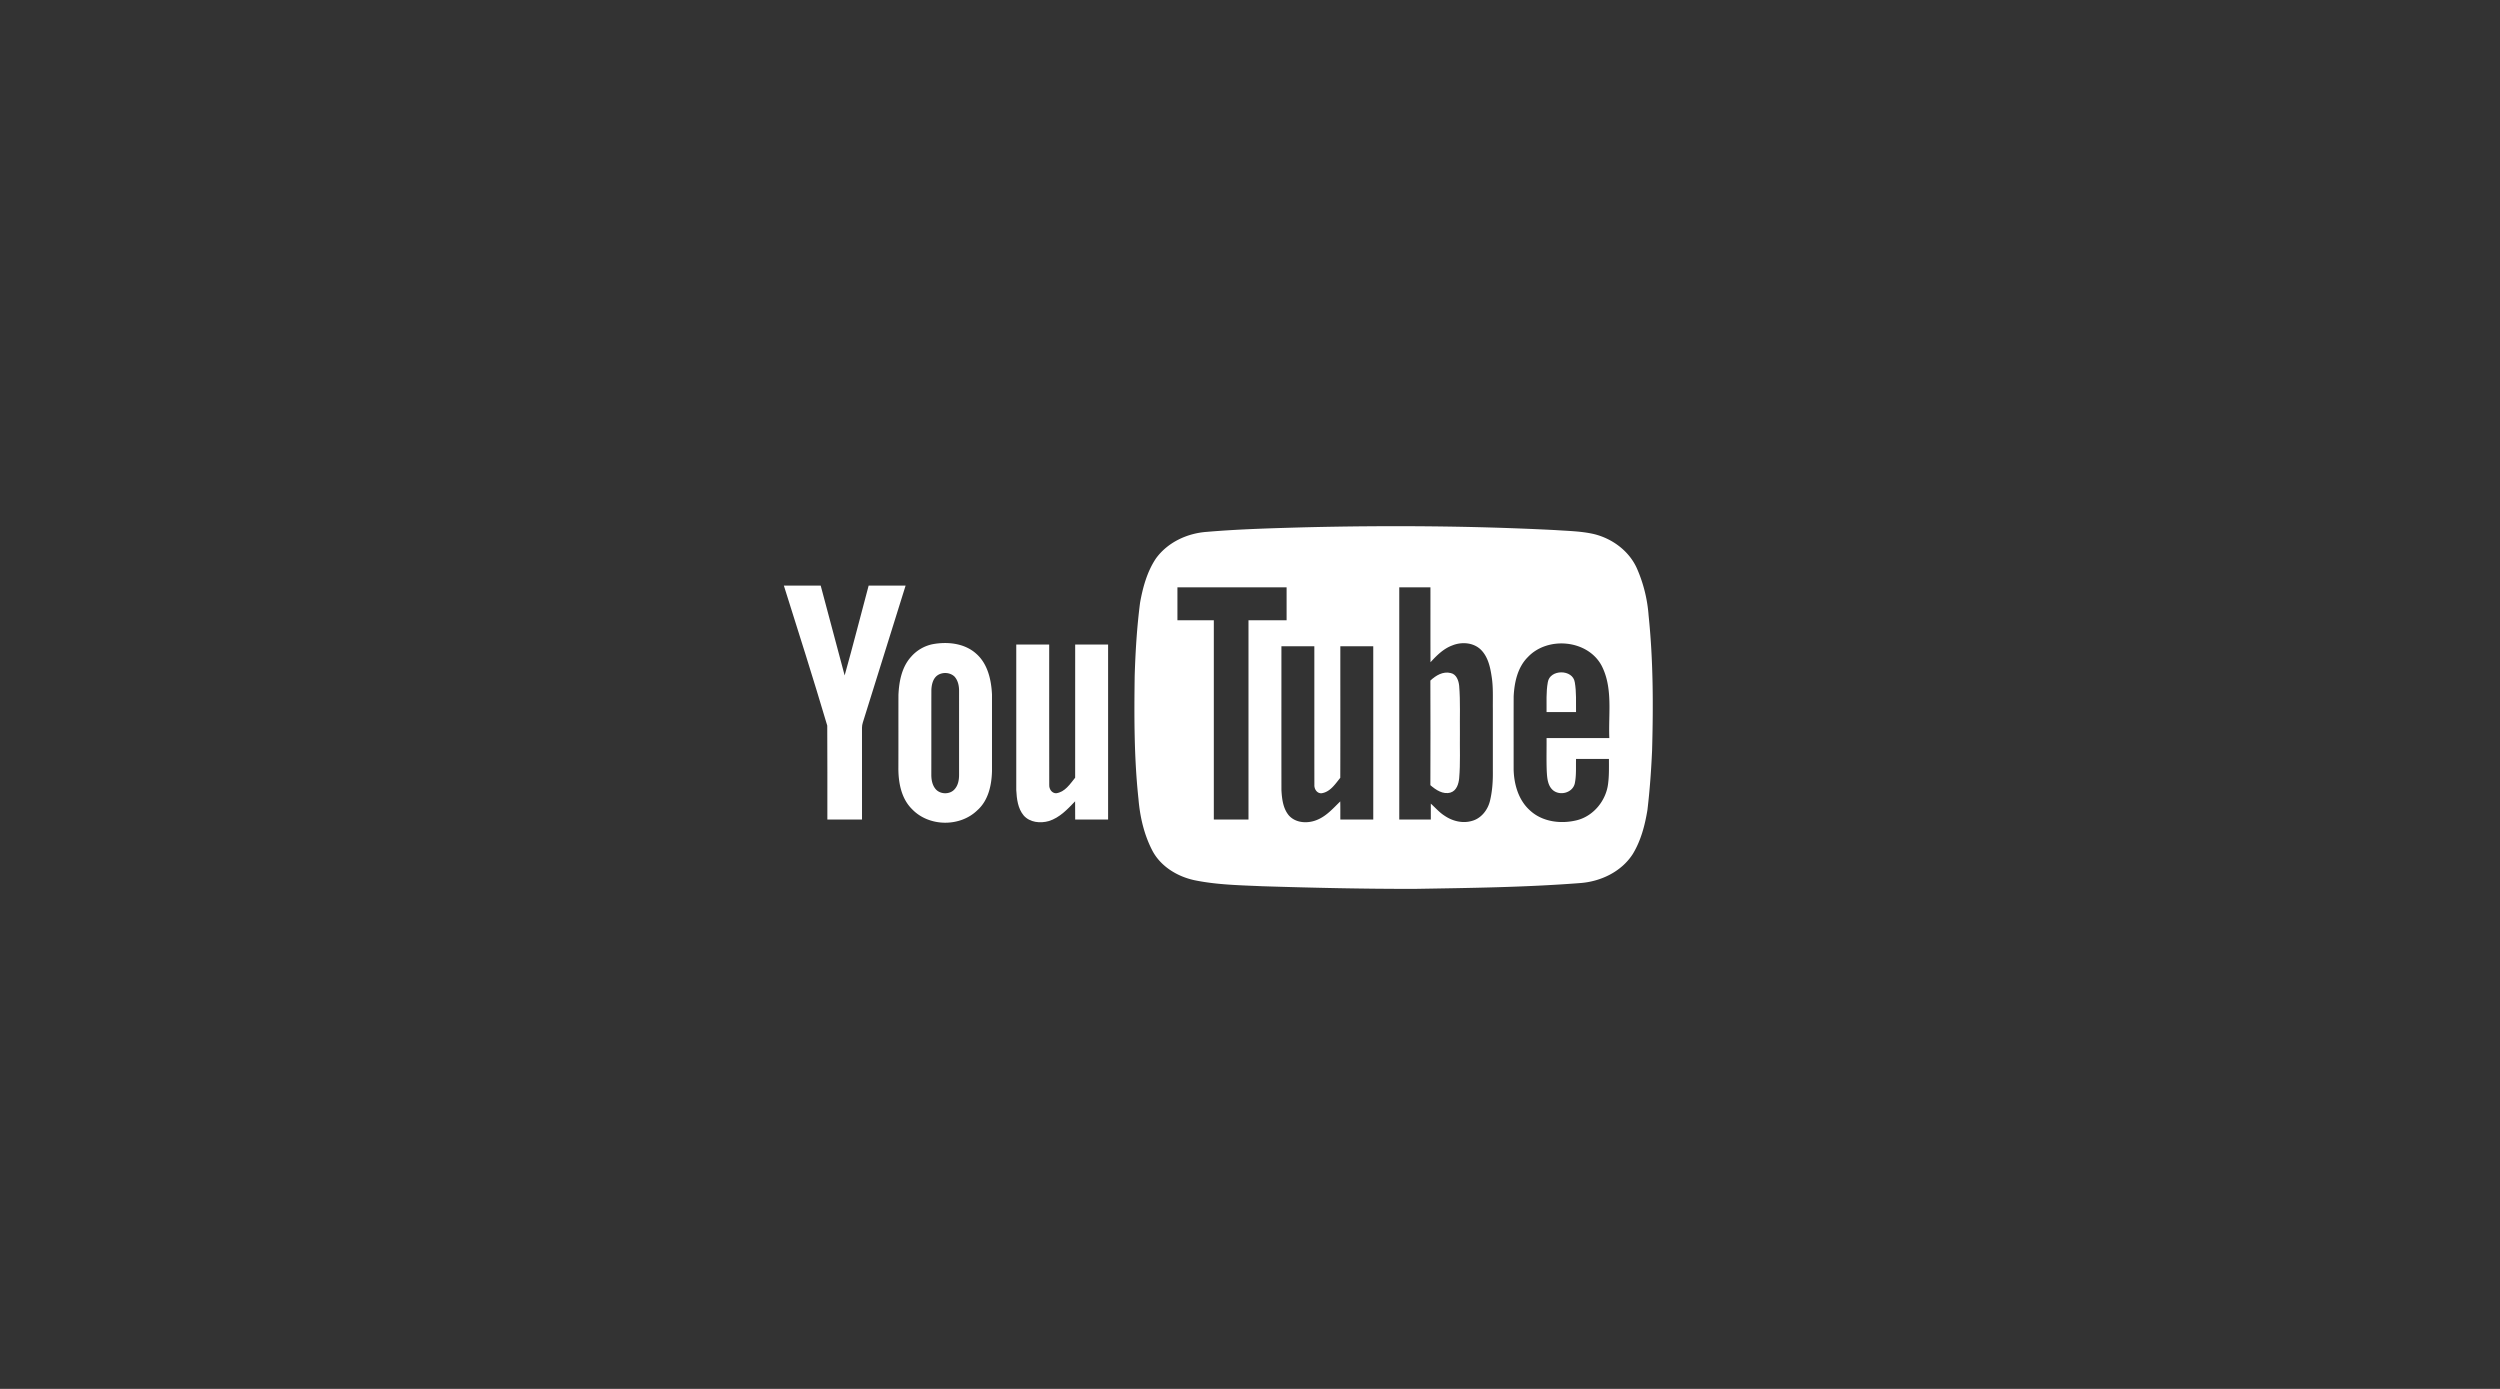 <svg ti:v="1" width="180" height="100" viewBox="0 0 180 100" xmlns="http://www.w3.org/2000/svg" xmlns:ti="urn:schemas-jetbrains-com:tisvg"><rect x="0" y="0" width="180" height="100" fill="#333333" stroke="none"/><rect id="frame" width="180" height="100" fill="none"/><g fill-rule="evenodd" fill="#FFF"><path d="M56.438 42.163c.883-.001 1.768.002 2.652-.001l1.725 6.468c.603-2.147 1.15-4.312 1.728-6.467h2.661c-1.025 3.288-2.053 6.574-3.08 9.86-.084.242-.055.499-.06.748.003 2.079 0 4.158.001 6.237H59.57c-.005-2.255.01-4.51-.008-6.763-.999-3.373-2.067-6.727-3.124-10.082z"/><path d="M73.17 46.405h2.372c.002 3.371-.006 6.744.003 10.116-.012.288.18.588.49.594.64-.078 1.005-.664 1.376-1.12.005-3.198 0-6.393.002-9.59h2.37v12.602h-2.37c-.001-.437.003-.876-.005-1.313-.545.57-1.114 1.18-1.89 1.422-.614.177-1.371.104-1.813-.402-.423-.505-.5-1.199-.534-1.833V46.405z"/><path d="M105.061 49.383c-.037-.374-.191-.836-.607-.923-.553-.144-1.081.177-1.467.542.009 2.511.009 5.02 0 7.531.393.34.91.691 1.454.53.435-.135.581-.624.62-1.03.094-1.085.036-2.174.053-3.26-.016-1.13.04-2.262-.053-3.39z"/><path d="M115.872 53.143h-4.519c.007.792-.018 1.585.013 2.377.027.482.059 1.05.459 1.384.512.412 1.399.175 1.558-.488.123-.58.075-1.185.092-1.775h2.369c-.002.585.018 1.172-.057 1.755-.132 1.223-1.039 2.355-2.246 2.659-1.15.288-2.494.126-3.388-.71-.822-.737-1.147-1.875-1.171-2.951.001-1.75-.003-3.5.002-5.248.049-1.012.28-2.1 1.026-2.84 1.427-1.512 4.31-1.25 5.31.628.823 1.606.476 3.475.552 5.209zm-8.387-2.111v4.473c.01.735-.037 1.479-.216 2.195-.166.637-.633 1.23-1.288 1.405-.671.2-1.404.016-1.971-.372-.376-.236-.663-.578-.991-.871-.002.382.002.764 0 1.146h-2.272v-16.72h2.245c.003 1.798-.004 3.596.004 5.394.447-.49.934-.977 1.569-1.211.667-.273 1.512-.216 2.05.3.505.496.675 1.218.776 1.894.133.782.085 1.577.094 2.367zm-8.61 7.976h-2.371c-.002-.436.005-.871-.006-1.306-.497.483-.967 1.027-1.618 1.307-.663.3-1.564.279-2.077-.292-.425-.502-.504-1.194-.54-1.826-.005-3.453 0-6.907-.001-10.361h2.37c.003 3.33-.003 6.662.003 9.992-.012.29.184.6.5.594.632-.081.997-.661 1.365-1.114.009-3.157.002-6.314.004-9.472h2.37m-8.983-1.872v14.35h-2.496v-14.35h-2.62v-2.37c2.62-.002 5.24 0 7.86 0v2.37m26.063-.361a10.265 10.265 0 0 0-.847-3.386c-.569-1.26-1.791-2.151-3.118-2.465-.907-.204-1.842-.216-2.764-.281-6.015-.306-12.042-.343-18.063-.198-2.336.066-4.674.128-7.002.326-1.424.097-2.843.755-3.686 1.93-.628.947-.935 2.066-1.133 3.17-.226 1.752-.334 3.516-.388 5.279-.04 2.954-.043 5.913.273 8.854.106 1.27.396 2.542.98 3.68.597 1.17 1.816 1.909 3.073 2.174 1.6.328 3.24.357 4.868.429 3.655.114 7.313.196 10.971.19 3.959-.066 7.925-.111 11.876-.416 1.496-.1 3.004-.812 3.827-2.1.582-.96.871-2.068 1.051-3.168.169-1.426.272-2.86.335-4.293.089-3.243.084-6.496-.253-9.725z"/><path d="M113.385 49.126c-.137-.956-1.802-.953-1.943-.002-.131.707-.08 1.432-.09 2.147h2.122c-.009-.715.034-1.438-.089-2.145z"/><path d="M69.053 55.766c.003.365-.06.762-.312 1.047-.334.403-1.032.398-1.372.006-.25-.291-.317-.69-.314-1.06.004-2.036-.002-4.071.004-6.106.02-.375.117-.807.445-1.033.365-.246.898-.212 1.218.092.26.286.337.689.331 1.065m1.222-2.721c-.846-.752-2.068-.872-3.14-.671a2.809 2.809 0 0 0-1.547.915c-.663.737-.855 1.764-.9 2.724-.005 1.748.002 3.497-.005 5.245-.006 1.065.201 2.225.994 3 1.216 1.265 3.445 1.29 4.697.065.79-.704 1.026-1.807 1.05-2.82v-5.5c-.048-1.066-.308-2.23-1.149-2.958z"/></g></svg>